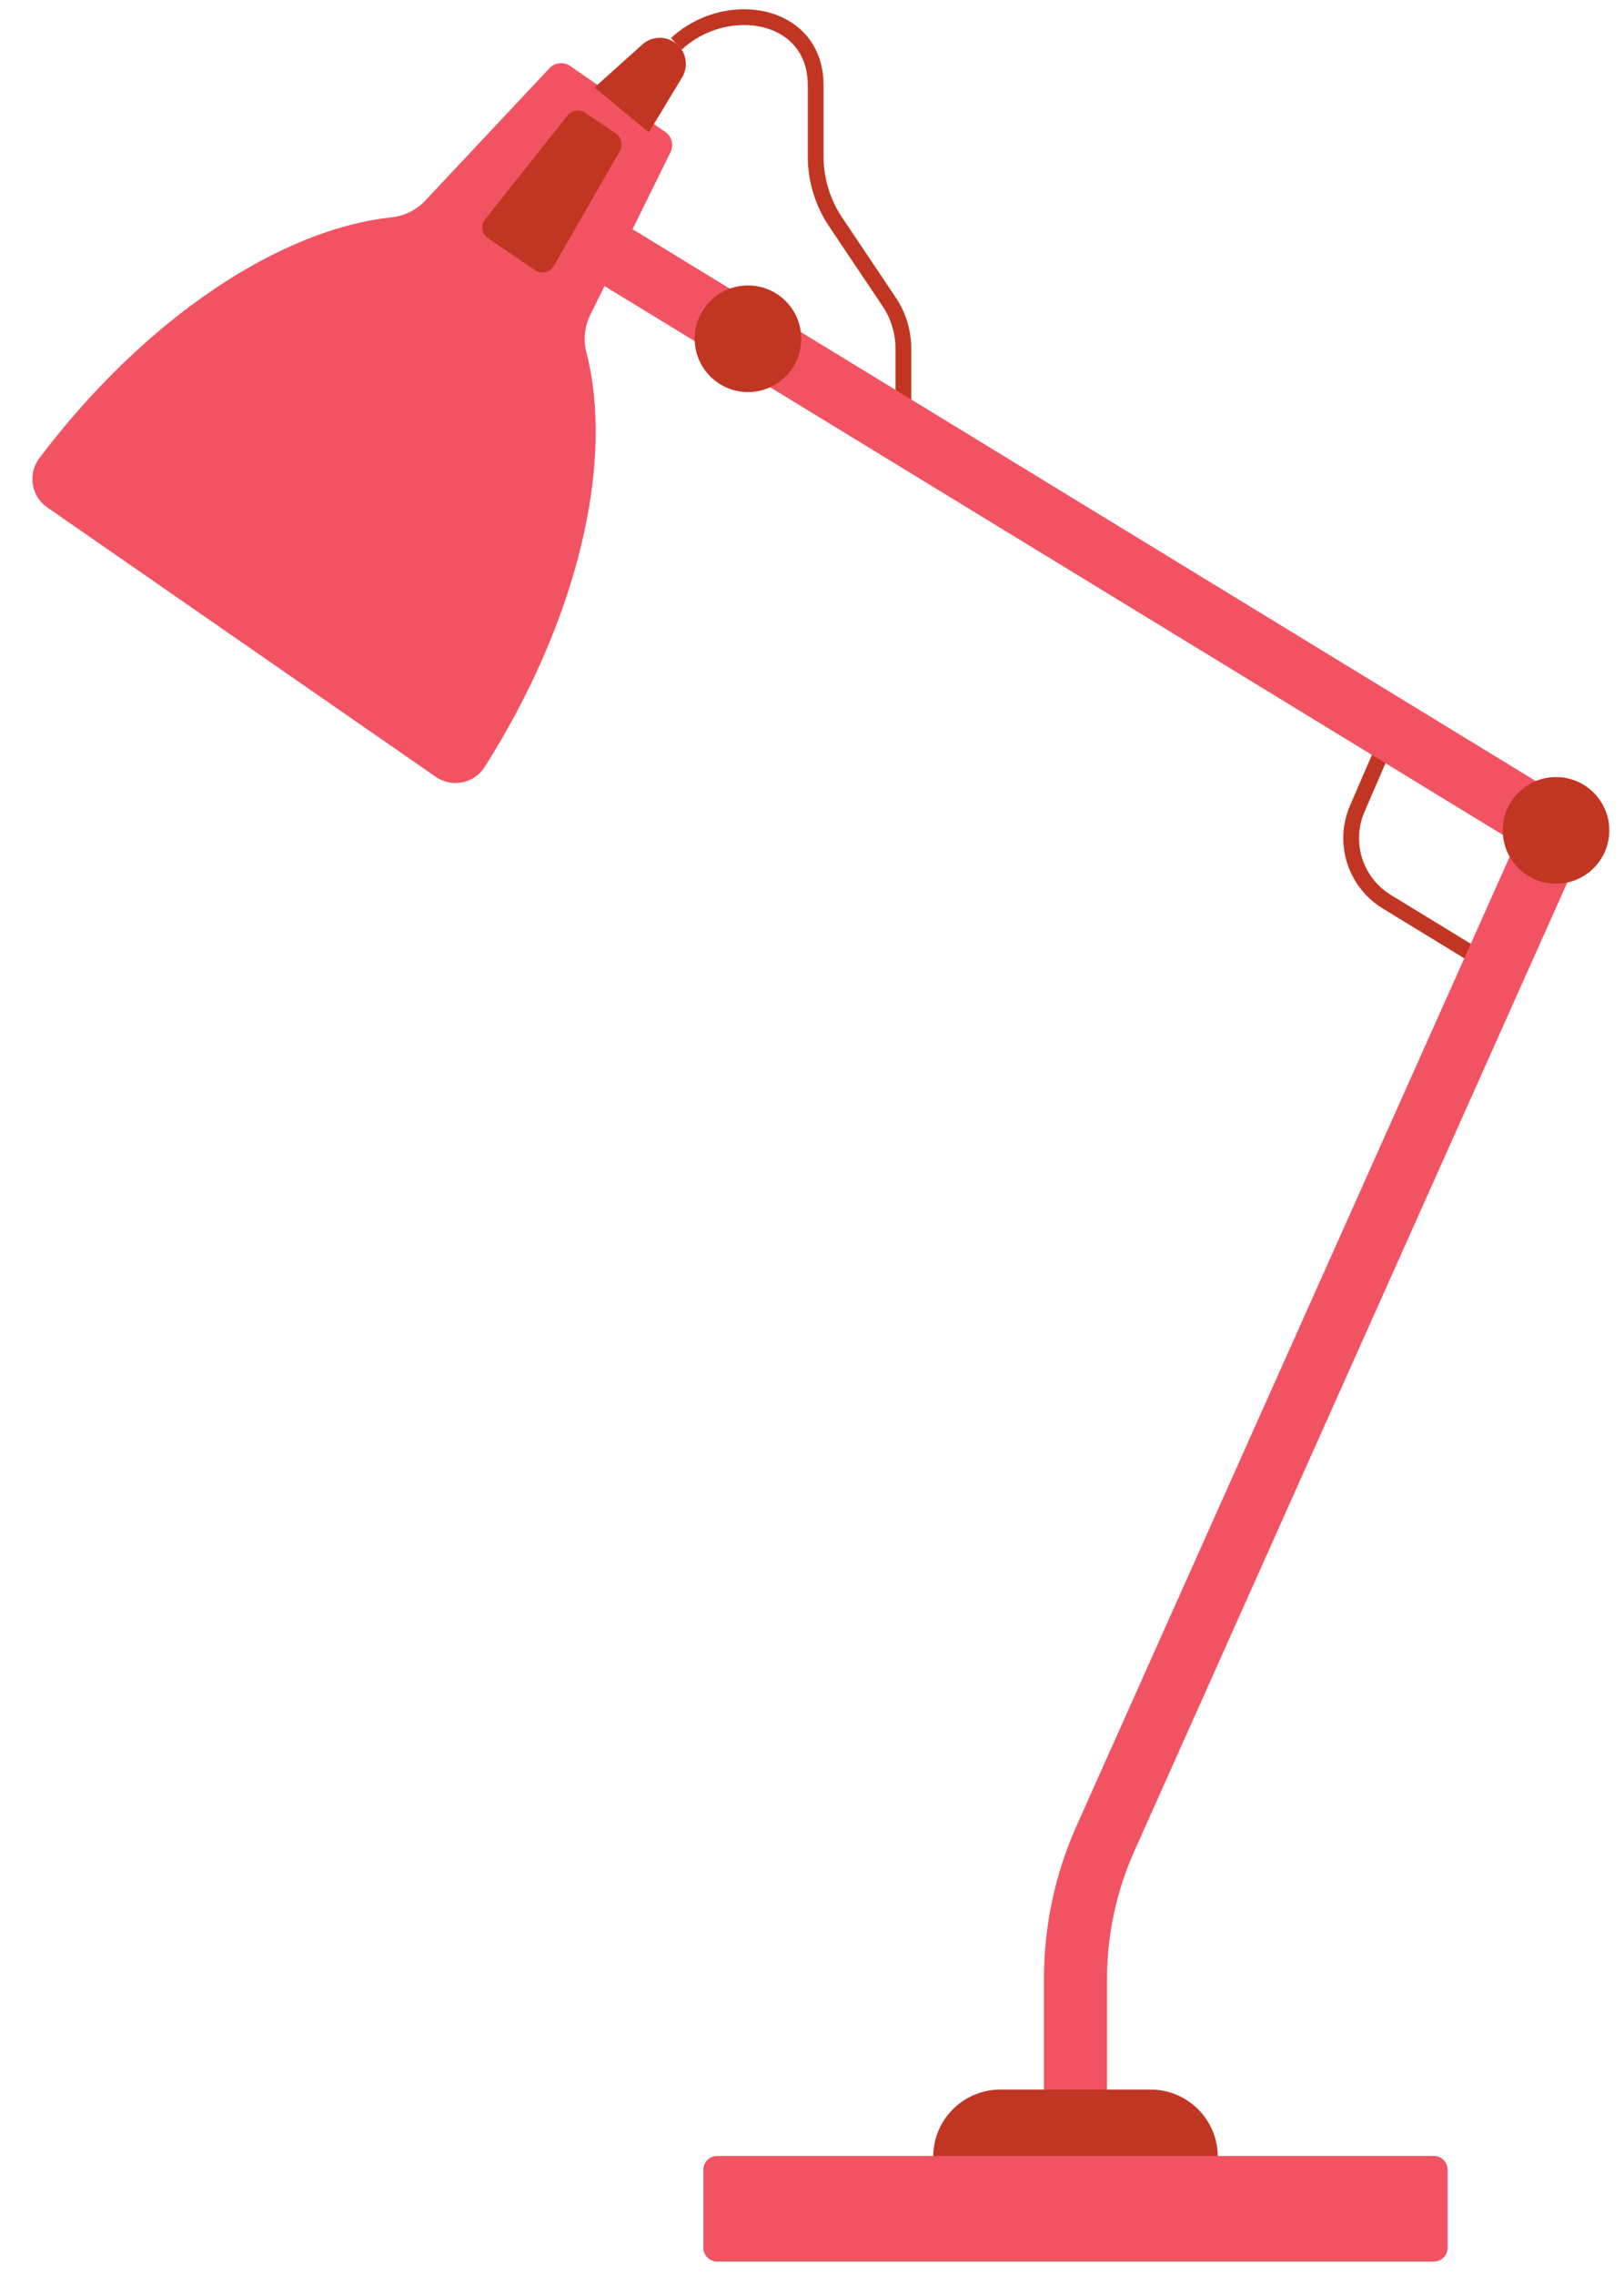 <svg width="110" height="154" viewBox="0 0 110 154" fill="none" xmlns="http://www.w3.org/2000/svg">
<path d="M46.178 3.356C47.37 2.249 48.937 1.695 50.396 1.696C51.567 1.695 52.655 2.051 53.431 2.72C54.206 3.392 54.709 4.367 54.714 5.762V10.584C54.714 12.272 55.217 13.921 56.157 15.324L59.782 20.726C60.351 21.576 60.656 22.576 60.656 23.6V28.68H61.724V23.6C61.724 22.364 61.356 21.157 60.668 20.131L57.043 14.729C56.221 13.502 55.782 12.059 55.782 10.584V5.762C55.786 4.1 55.14 2.774 54.127 1.911C53.117 1.043 51.779 0.628 50.396 0.628C48.672 0.629 46.857 1.272 45.451 2.573L46.178 3.356Z" fill="#C13622"/>
<path d="M102.064 65.379L94.212 60.584C92.834 59.743 92.053 58.267 92.053 56.736C92.053 56.137 92.173 55.532 92.424 54.951L94.732 49.614L93.752 49.19L91.443 54.527C91.134 55.243 90.985 55.995 90.985 56.736C90.984 58.628 91.952 60.456 93.655 61.496L101.508 66.291L102.064 65.379Z" fill="#C13622"/>
<path d="M70.711 149.517H74.983V133.99C74.983 130.974 75.608 128.048 76.838 125.295L107.345 57.085L103.445 55.34L72.939 123.551C71.46 126.857 70.711 130.369 70.711 133.99V149.517Z" fill="#F25363"/>
<path d="M63.21 150.434H82.484V145.999C82.484 143.485 80.445 141.447 77.932 141.447H67.761C65.248 141.447 63.21 143.485 63.21 145.999V150.434Z" fill="#C13622"/>
<path d="M48.579 153.091H97.116C97.634 153.091 98.055 152.672 98.055 152.153V146.879C98.055 146.36 97.634 145.941 97.116 145.941H48.579C48.061 145.941 47.641 146.36 47.641 146.879V152.153C47.641 152.672 48.061 153.091 48.579 153.091Z" fill="#F25363"/>
<path d="M104.281 58.035L106.508 54.389L42.152 15.094L39.925 18.74L104.281 58.035Z" fill="#F25363"/>
<path d="M101.787 56.212C101.787 58.205 103.403 59.821 105.396 59.821C107.388 59.821 109.004 58.205 109.004 56.212C109.004 54.219 107.388 52.603 105.396 52.603C103.403 52.603 101.787 54.219 101.787 56.212Z" fill="#C13622"/>
<path d="M47.054 22.932C47.054 24.925 48.669 26.54 50.663 26.54C52.656 26.54 54.272 24.925 54.272 22.932C54.272 20.939 52.656 19.323 50.663 19.323C48.669 19.323 47.054 20.939 47.054 22.932Z" fill="#C13622"/>
<path d="M28.811 13.574L37.218 4.617C37.586 4.225 38.184 4.163 38.625 4.468L45.064 8.931C45.505 9.236 45.654 9.817 45.419 10.299L39.982 21.316C39.593 22.108 39.5 23.01 39.721 23.865C41.617 31.219 39.202 41.861 32.831 51.918C32.12 53.04 30.614 53.346 29.522 52.59L3.2 34.347C2.108 33.591 1.865 32.073 2.667 31.013C9.847 21.517 18.965 15.52 26.516 14.714C27.394 14.621 28.206 14.218 28.811 13.574Z" fill="#F25363"/>
<path d="M40.27 5.922L43.951 8.965L46.201 5.239C46.654 4.489 46.489 3.522 45.815 2.965C45.141 2.407 44.159 2.428 43.508 3.012L40.27 5.922Z" fill="#C13622"/>
<path d="M32.857 14.85L38.445 7.81C38.733 7.448 39.249 7.369 39.63 7.628L41.721 9.047C42.102 9.306 42.218 9.815 41.989 10.216L37.508 18.006C37.252 18.45 36.673 18.583 36.249 18.296L33.053 16.126C32.629 15.838 32.539 15.251 32.857 14.85Z" fill="#C13622"/>
</svg>
